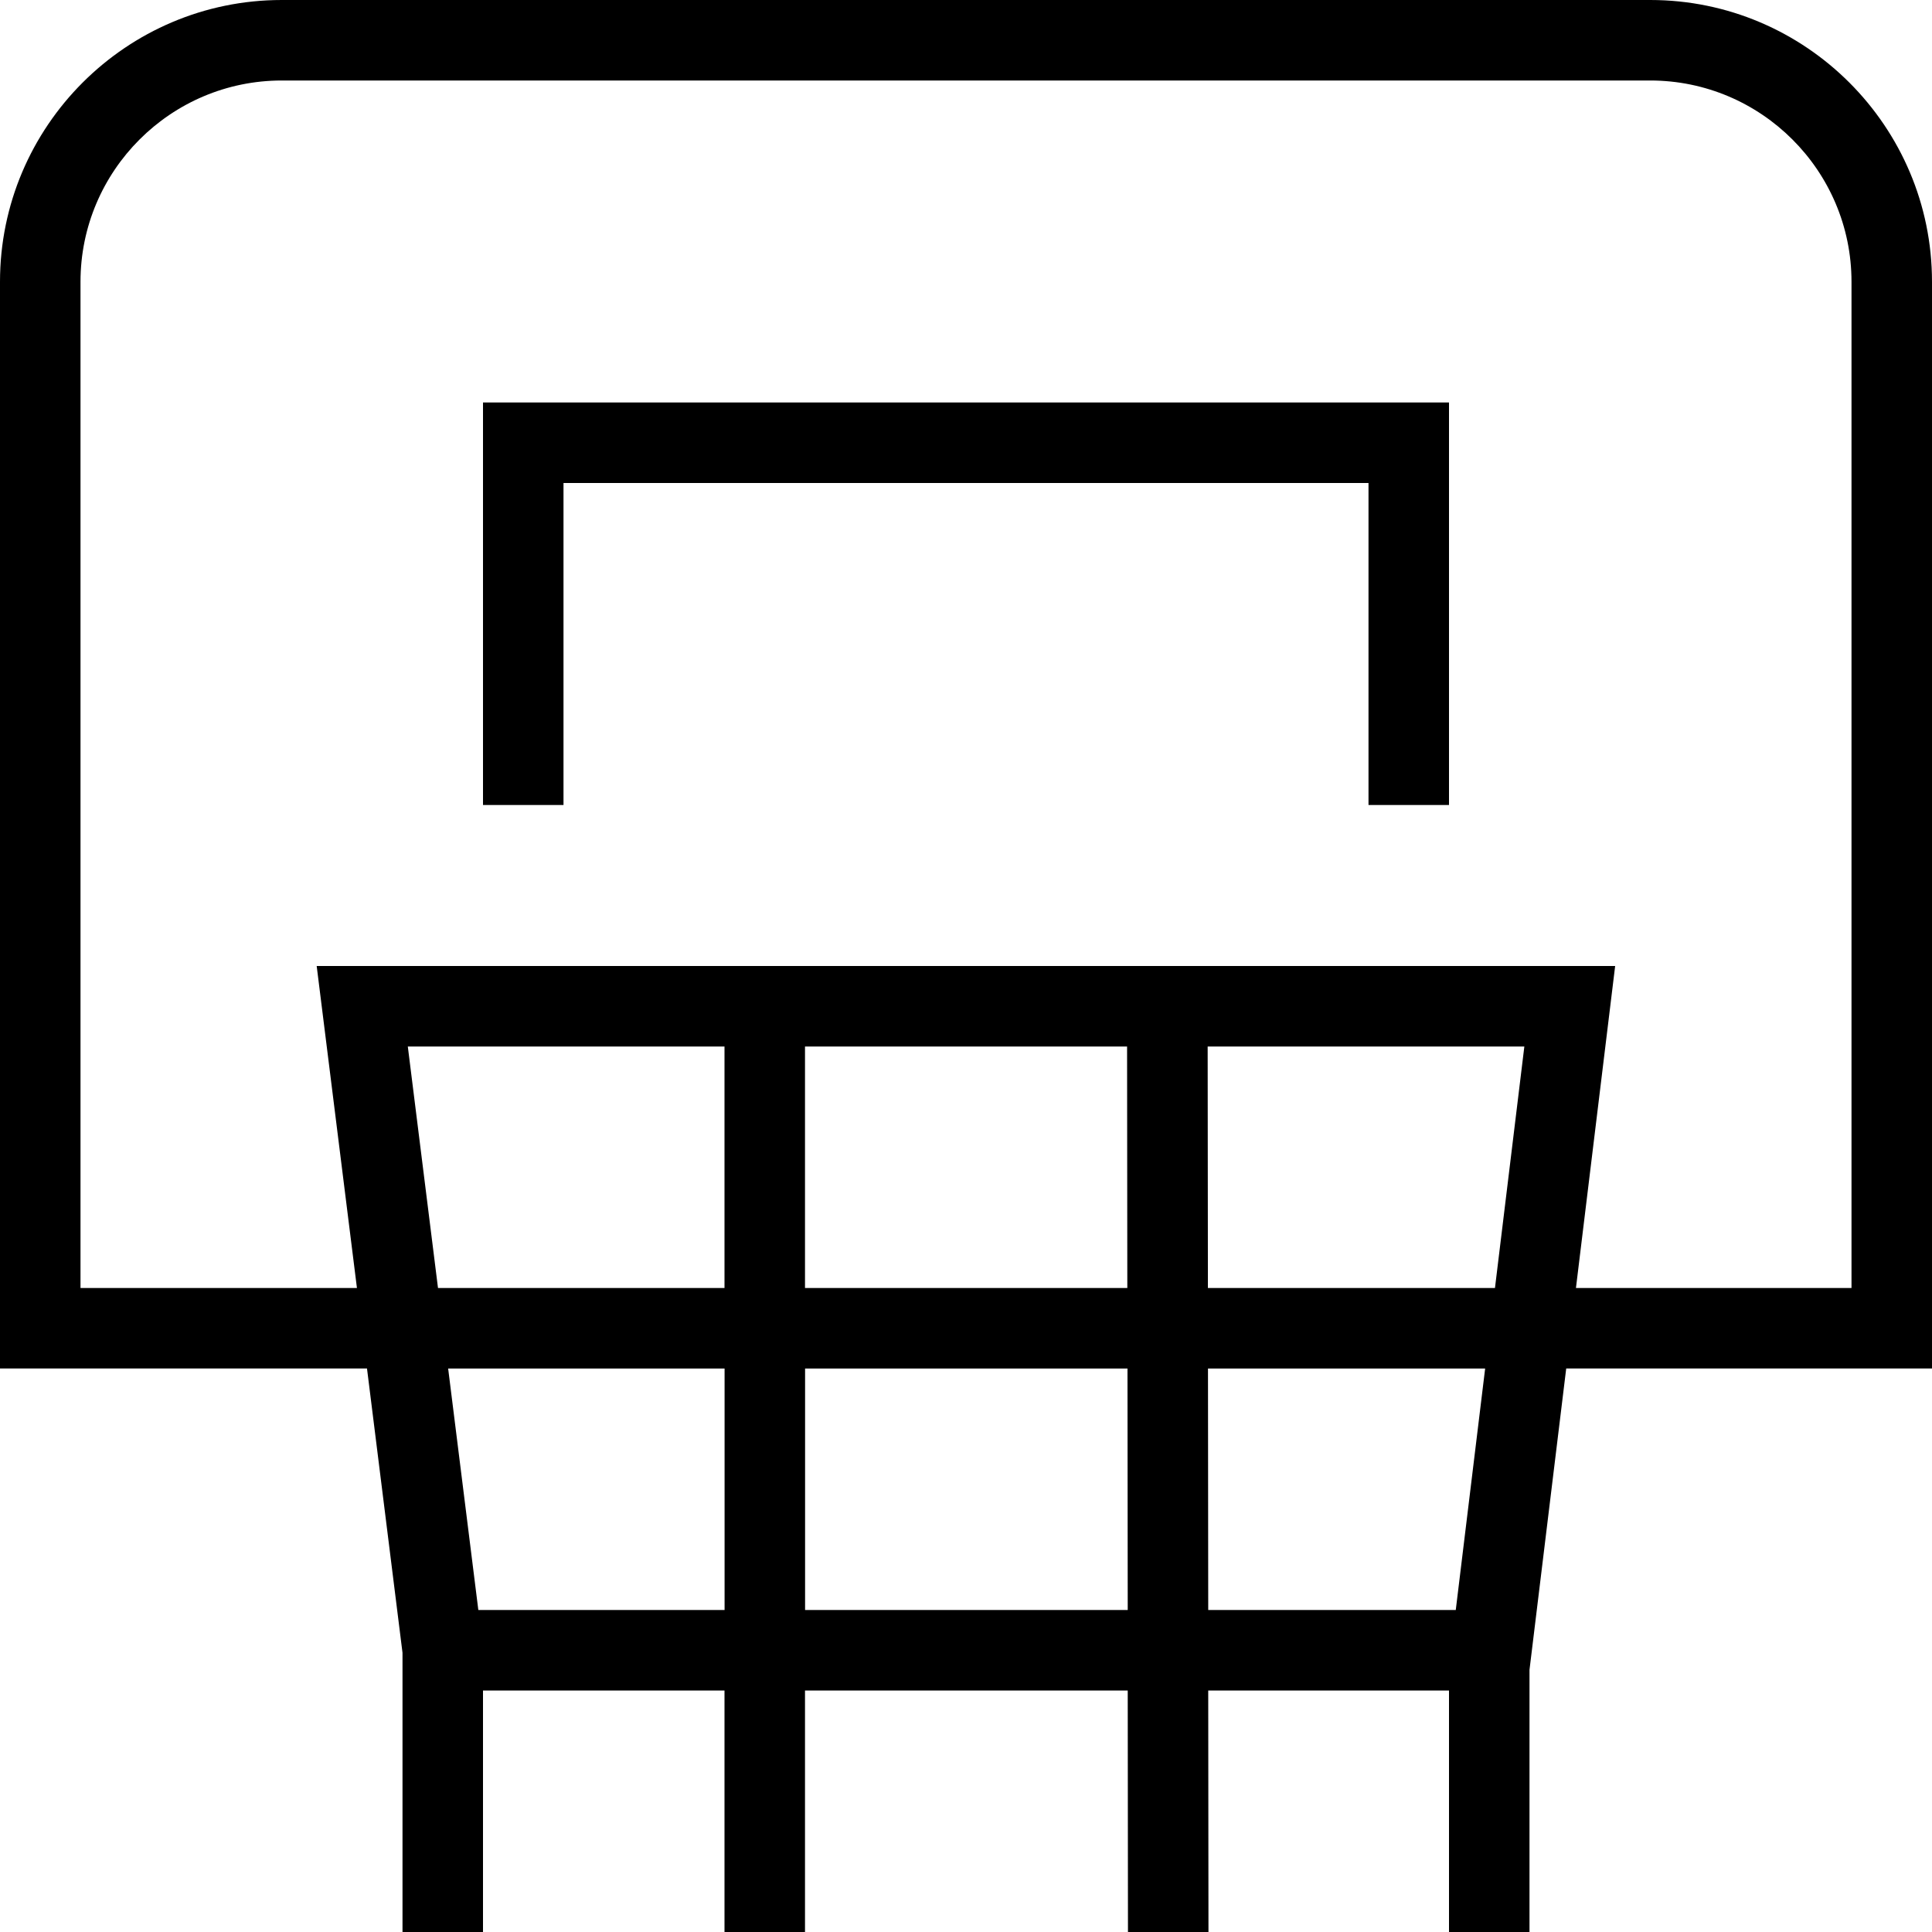 <svg xmlns="http://www.w3.org/2000/svg" width="512" height="512" data-name="Layer 1" viewBox="0 0 24 24"><path d="M24 17V3.5C24 1.57 22.43 0 20.5 0h-17C1.57 0 0 1.57 0 3.5V17h4.559L5 20.531V24h1v-3h3v3h1v-3h4.009l.003 3h1l-.003-3H18v3h1v-3.257L19.456 17H24ZM1 16V3.5C1 2.122 2.122 1 3.5 1h17C21.878 1 23 2.122 23 3.5V16h-3.423l.487-4H3.934l.5 4H1Zm4.066-3H9v3H5.441l-.375-3ZM10 13h4.001l.003 3H10v-3Zm5.001 0h3.935l-.365 3h-3.566l-.003-3Zm-9.059 7-.375-3h3.434v3H5.942Zm4.059 0v-3h4.005l.003 3h-4.008Zm8.083 0h-3.075l-.003-3h3.443l-.365 3ZM7 10H6V5h12v5h-1V6H7v4Z"/></svg>